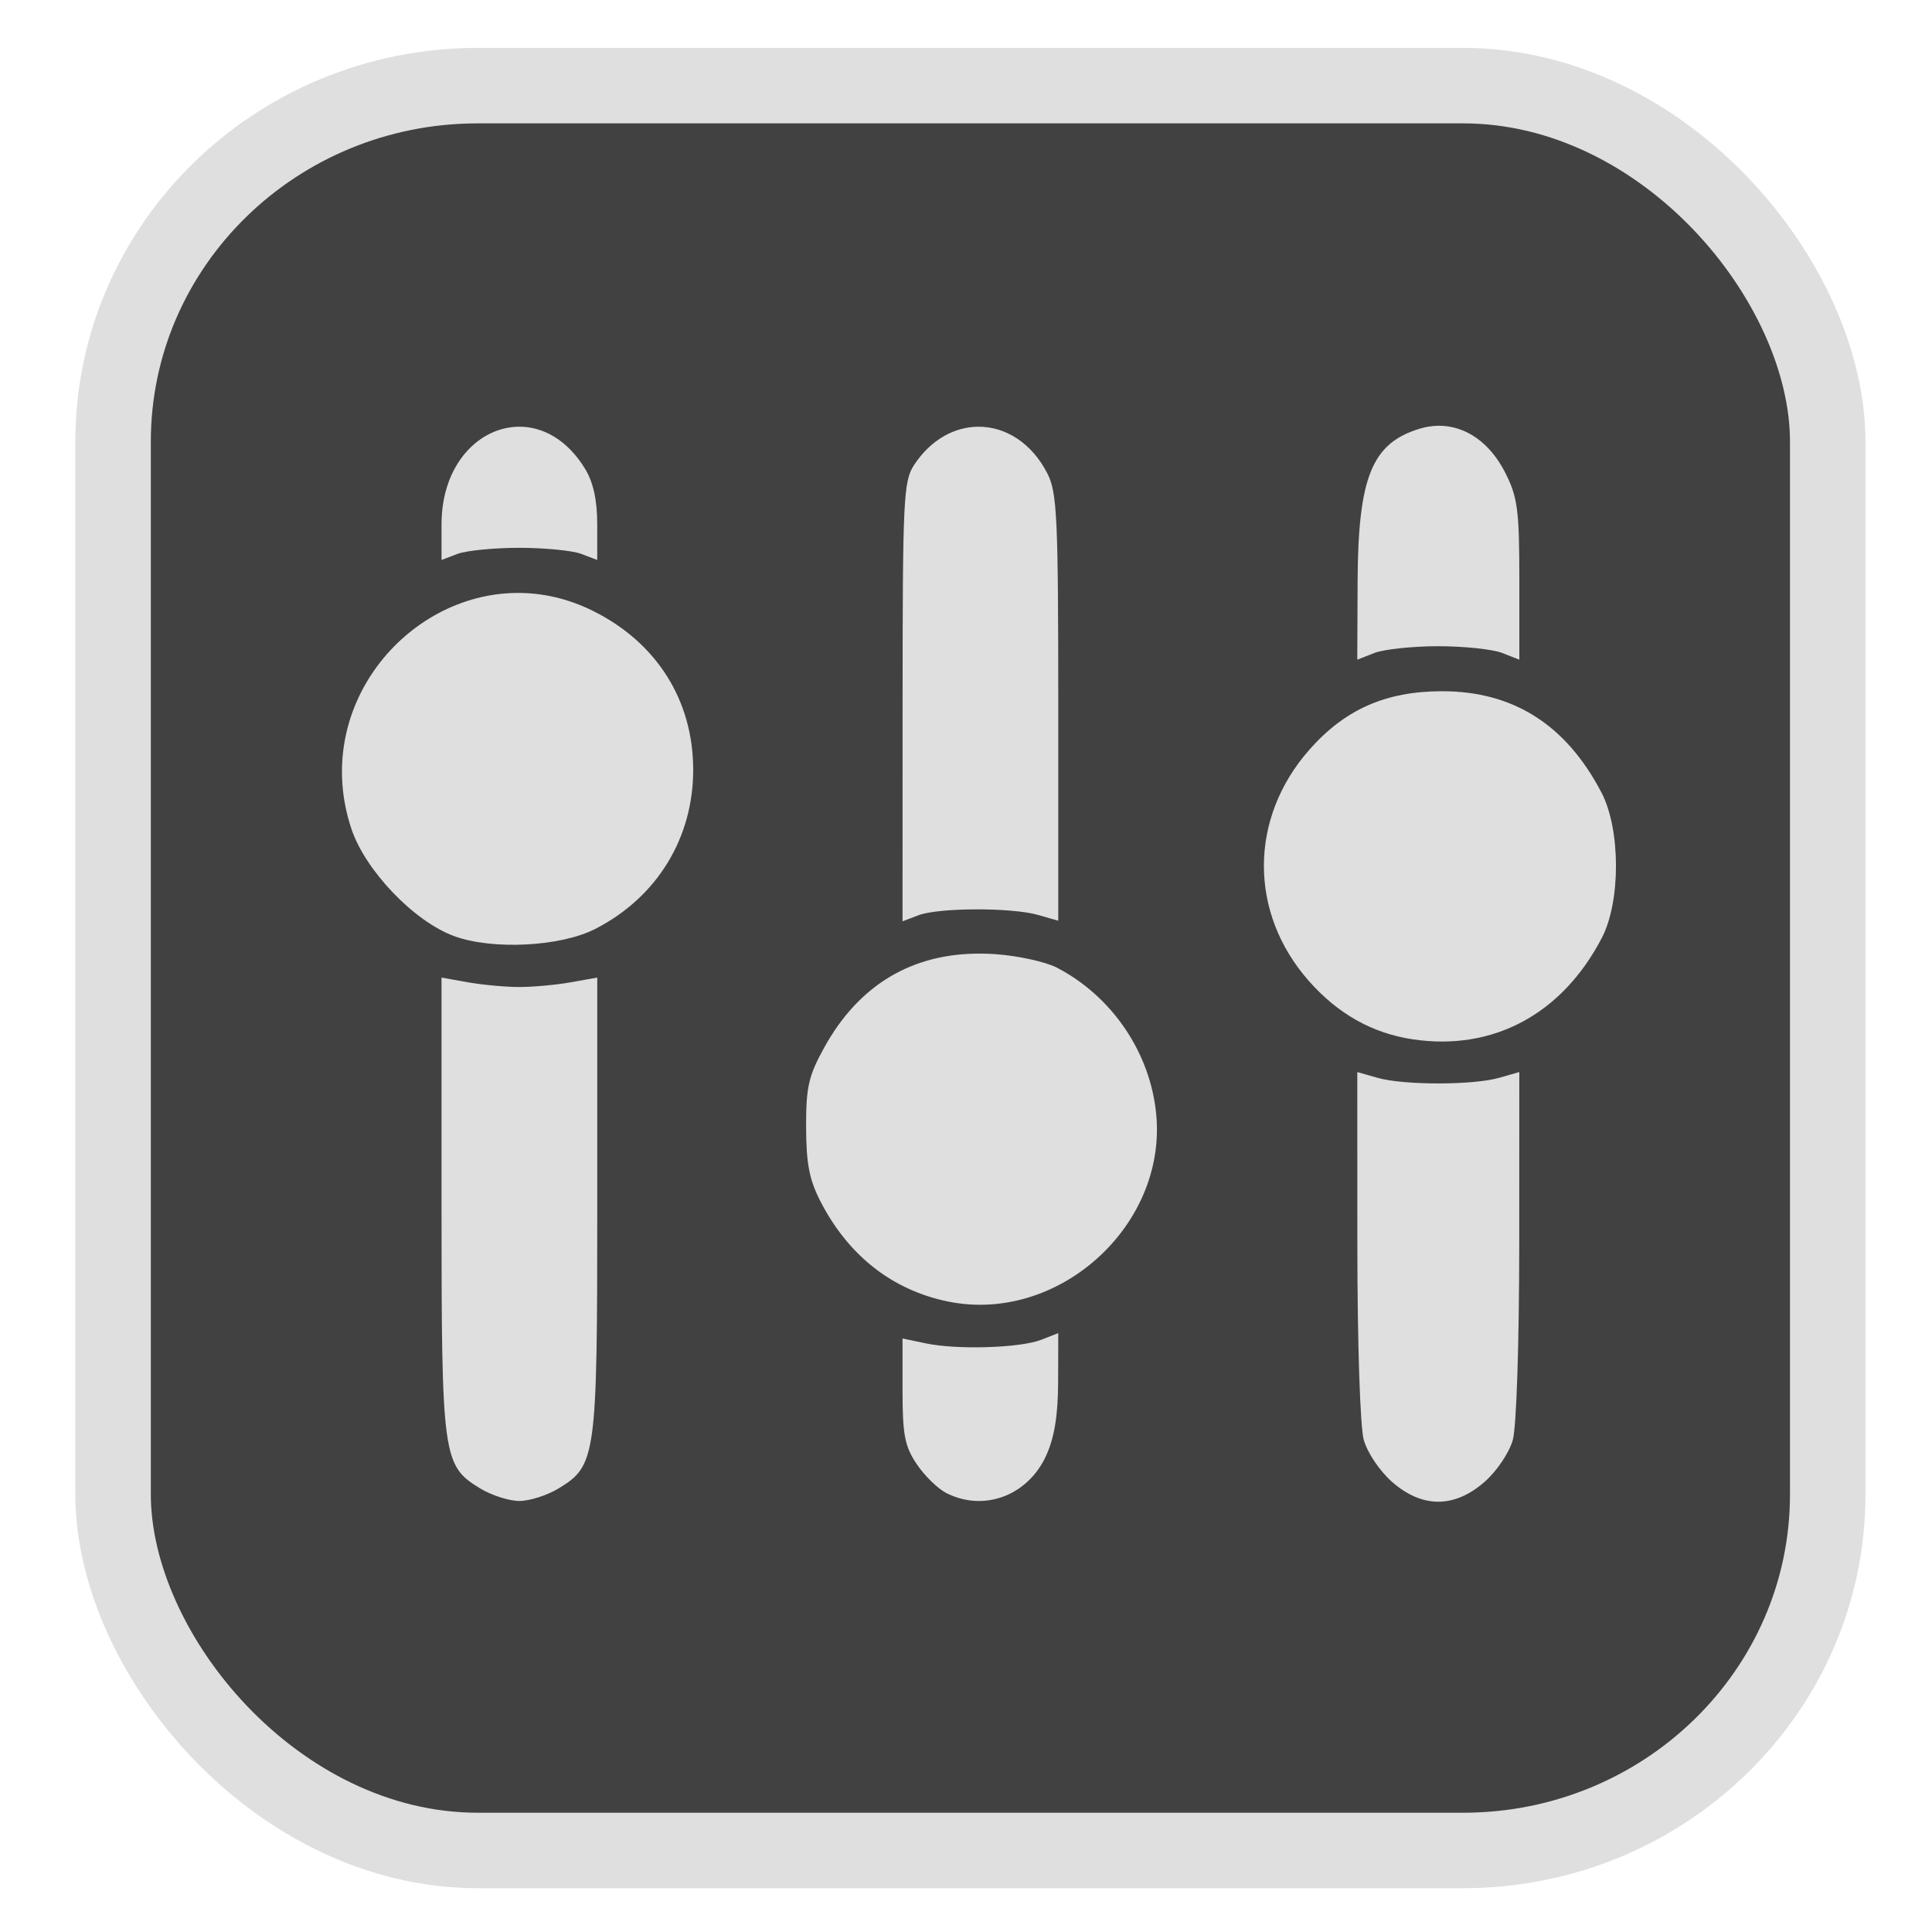 <?xml version="1.0" encoding="UTF-8" standalone="no"?>
<svg
   width="64"
   height="64"
   version="1.1"
   id="svg73"
   sodipodi:docname="steam_icon_368260.svg"
   inkscape:version="1.3.2 (091e20ef0f, 2023-11-25)"
   xmlns:inkscape="http://www.inkscape.org/namespaces/inkscape"
   xmlns:sodipodi="http://sodipodi.sourceforge.net/DTD/sodipodi-0.dtd"
   xmlns="http://www.w3.org/2000/svg"
   xmlns:svg="http://www.w3.org/2000/svg"
   xmlns:rdf="http://www.w3.org/1999/02/22-rdf-syntax-ns#"
   xmlns:cc="http://creativecommons.org/ns#"
   xmlns:dc="http://purl.org/dc/elements/1.1/">
  <sodipodi:namedview
     pagecolor="#f5f7fa"
     bordercolor="#666666"
     borderopacity="1"
     objecttolerance="10"
     gridtolerance="10"
     guidetolerance="10"
     inkscape:pageopacity="0"
     inkscape:pageshadow="2"
     inkscape:window-width="1377"
     inkscape:window-height="886"
     id="namedview75"
     showgrid="false"
     inkscape:zoom="6.2890624"
     inkscape:cx="35.935404"
     inkscape:cy="30.926709"
     inkscape:window-x="181"
     inkscape:window-y="77"
     inkscape:window-maximized="0"
     inkscape:current-layer="g877"
     inkscape:document-rotation="0"
     inkscape:pagecheckerboard="0"
     inkscape:showpageshadow="2"
     inkscape:deskcolor="#d1d1d1" />
  <defs
     id="defs29">
    <linearGradient
       id="b"
       x1="399.57"
       x2="399.57"
       y1="545.8"
       y2="517.8"
       gradientTransform="matrix(2.143,0,0,2.143,-825.864,-1107.666)"
       gradientUnits="userSpaceOnUse">
      <stop
         stop-color="#3889e9"
         offset="0"
         id="stop2" />
      <stop
         stop-color="#5ea5fb"
         offset="1"
         id="stop4" />
    </linearGradient>
    <linearGradient
       id="d"
       x2="1"
       gradientTransform="matrix(14.906,-4.711,4.711,14.906,322.05,998.27)"
       gradientUnits="userSpaceOnUse">
      <stop
         stop-color="#fafafa"
         offset="0"
         id="stop7" />
      <stop
         stop-color="#aaa"
         offset="1"
         id="stop8" />
    </linearGradient>
    <linearGradient
       id="e"
       x2="1"
       gradientTransform="matrix(21.44,0,0,21.44,26.636,1159.779)"
       gradientUnits="userSpaceOnUse">
      <stop
         stop-color="#f0f0f0"
         offset="0"
         id="stop9" />
      <stop
         stop-color="#b7f1ff"
         offset="1"
         id="stop10" />
    </linearGradient>
  </defs>
  <circle
     cx="32.516"
     cy="31.878"
     r="0"
     fill="url(#b)"
     stroke-width="1.571"
     id="circle41"
     style="fill:url(#b)" />
  <g
     aria-label="GZ"
     transform="matrix(1.221,0,0,0.819,0.496,-0.166)"
     id="text93"
     style="font-weight:bold;font-size:11.526px;line-height:1.25;font-family:sans-serif;-inkscape-font-specification:'sans-serif Bold';fill:#f2f2f2;stroke-width:0.288" />
  <g
     id="g877"
     transform="matrix(1.1,0,0,1.1,-3.185,-3.207)">
    <rect
       x="6.301"
       y="5.494"
       width="51.636"
       height="53.148"
       rx="10.981"
       ry="10.721"
       fill="url(#linearGradient862)"
       stroke-width="3.054"
       id="rect35-7-3"
       style="fill:#414141;fill-opacity:1;stroke:#dfdfdf;stroke-width:2.273;stroke-dasharray:none;stroke-opacity:1" />
    <path
       id="path10"
       style="fill:#dfdfdf;fill-opacity:1;stroke-width:0.188;stroke-opacity:0.3"
       d="m 46.224,15.737 c -0.186,9.02e-4 -0.376,0.029 -0.566,0.086 -1.454,0.436 -1.868,1.464 -1.879,4.665 l -0.009,2.294 0.517,-0.203 c 0.284,-0.111 1.15,-0.203 1.924,-0.203 0.774,0 1.638,0.092 1.922,0.203 l 0.517,0.203 v -2.396 c 0,-2.11 -0.05,-2.493 -0.422,-3.23 -0.46,-0.913 -1.199,-1.423 -2.003,-1.419 z m -27.704,0.029 c -1.196,0.01 -2.327,1.127 -2.328,2.939 v 1.074 l 0.48,-0.183 c 0.265,-0.101 1.103,-0.183 1.863,-0.183 0.76,0 1.601,0.082 1.866,0.183 l 0.48,0.183 v -1.074 c -4.81e-4,-0.733 -0.118,-1.264 -0.368,-1.674 -0.536,-0.879 -1.276,-1.272 -1.994,-1.266 z m 13.835,0 c -0.71,0.004 -1.424,0.382 -1.931,1.15 -0.321,0.487 -0.346,1.022 -0.347,7.135 l -0.002,6.61 0.48,-0.183 c 0.611,-0.232 2.804,-0.238 3.603,-0.009 l 0.607,0.174 v -6.411 c -2.58e-4,-5.734 -0.034,-6.481 -0.327,-7.056 -0.479,-0.938 -1.278,-1.415 -2.082,-1.41 z M 18.43,20.772 c -3.326,0.046 -6.158,3.474 -4.954,7.099 0.418,1.258 1.885,2.791 3.095,3.235 1.156,0.424 3.206,0.32 4.252,-0.217 1.862,-0.954 2.957,-2.743 2.948,-4.816 -0.009,-2.074 -1.1,-3.801 -3.003,-4.753 -0.777,-0.389 -1.572,-0.559 -2.339,-0.548 z m 27.885,2.96 c -1.688,0.002 -2.918,0.546 -3.991,1.764 -1.815,2.062 -1.823,4.904 -0.018,6.955 0.879,0.999 1.921,1.583 3.138,1.764 2.415,0.358 4.489,-0.753 5.689,-3.052 0.573,-1.097 0.569,-3.271 -0.009,-4.379 -1.068,-2.046 -2.658,-3.055 -4.809,-3.052 z m -13.867,7.902 c -2.073,-0.022 -3.683,0.936 -4.724,2.815 -0.48,0.867 -0.556,1.2 -0.553,2.414 0.003,1.102 0.099,1.59 0.442,2.251 0.844,1.627 2.165,2.658 3.839,2.998 3.301,0.67 6.569,-2.261 6.265,-5.617 -0.169,-1.864 -1.326,-3.576 -3,-4.442 -0.333,-0.172 -1.164,-0.355 -1.848,-0.404 -0.142,-0.01 -0.284,-0.014 -0.422,-0.016 z M 16.192,32.355 v 6.856 c 0,7.594 0.034,7.84 1.162,8.527 0.342,0.208 0.873,0.379 1.182,0.379 0.31,0 0.843,-0.171 1.184,-0.379 1.128,-0.688 1.162,-0.934 1.162,-8.527 v -6.856 l -0.799,0.142 c -0.439,0.079 -1.135,0.142 -1.548,0.142 -0.413,0 -1.109,-0.064 -1.548,-0.142 z m 27.578,2.845 0.002,5.193 c 5.97e-4,2.947 0.083,5.491 0.192,5.881 0.107,0.386 0.481,0.941 0.85,1.266 0.91,0.799 1.88,0.799 2.791,0 0.369,-0.324 0.743,-0.88 0.85,-1.266 0.108,-0.39 0.191,-2.934 0.192,-5.881 l 0.002,-5.193 -0.609,0.174 c -0.784,0.225 -2.878,0.225 -3.661,0 z m -9.005,7.862 -0.514,0.201 c -0.641,0.248 -2.533,0.306 -3.472,0.108 l -0.704,-0.147 v 1.575 c 0,1.329 0.068,1.675 0.429,2.211 0.235,0.349 0.636,0.74 0.891,0.869 1.136,0.575 2.458,0.077 3.007,-1.132 0.25,-0.55 0.356,-1.217 0.359,-2.233 z" />
  </g>
</svg>
